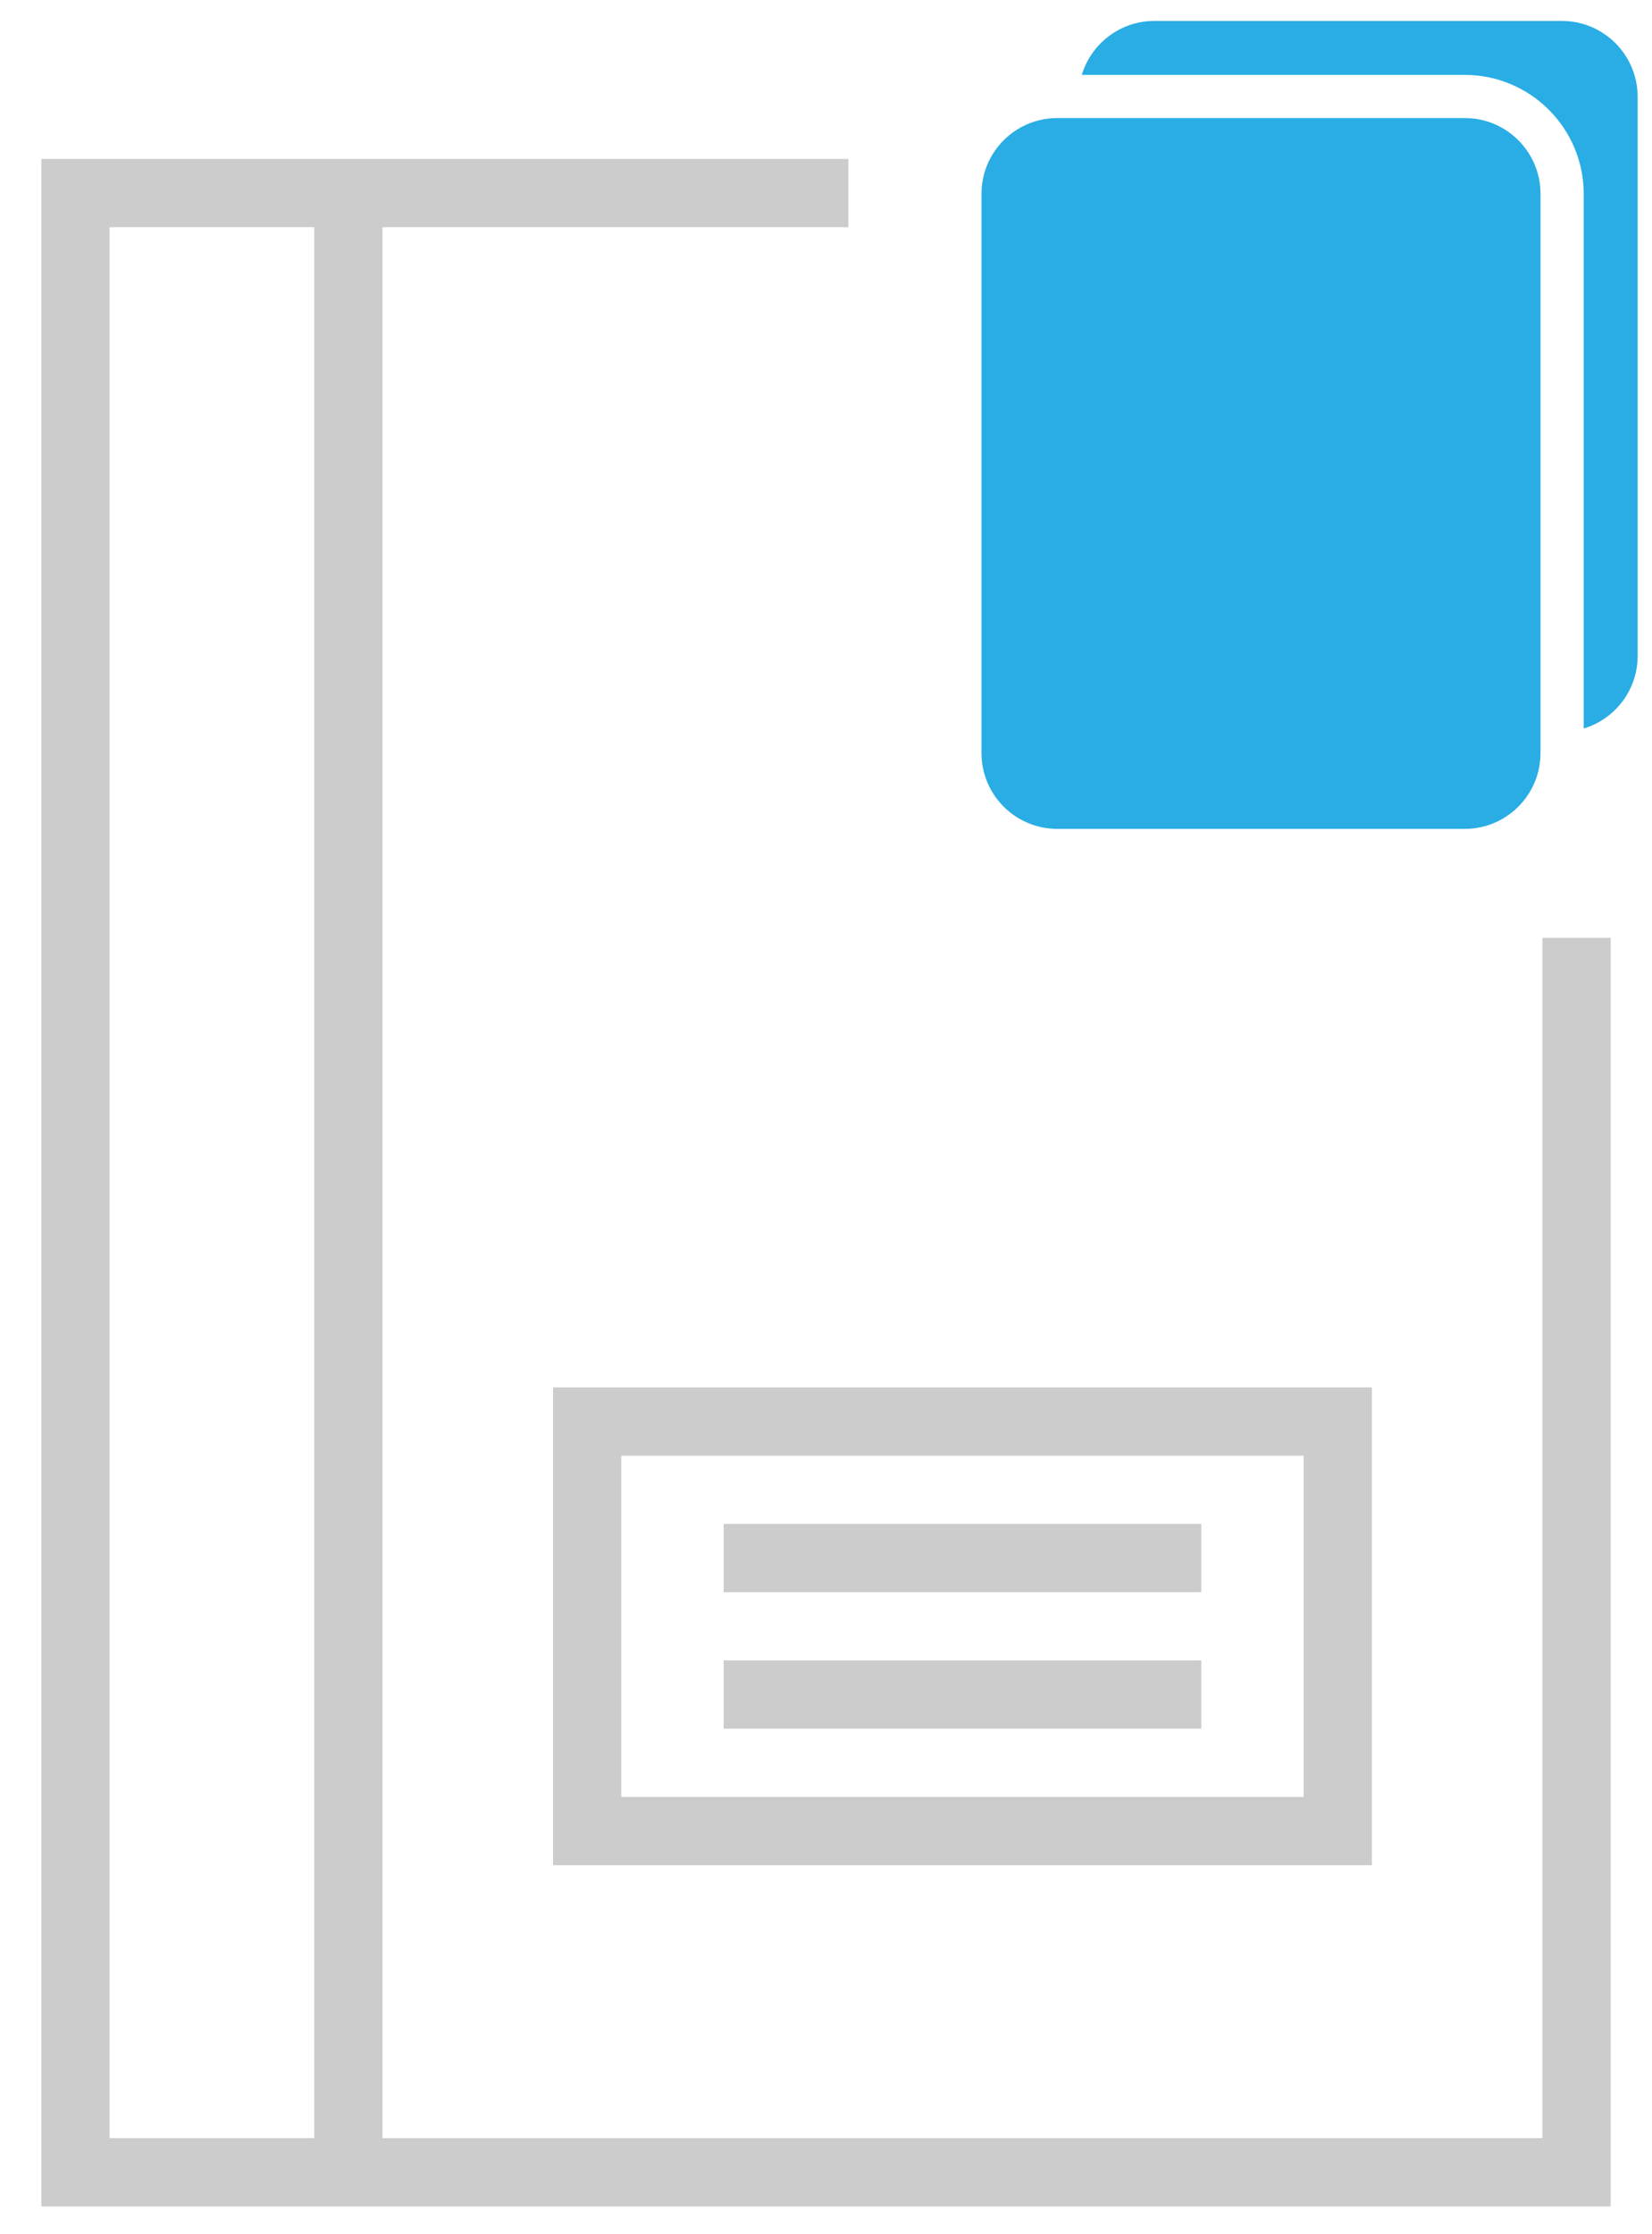 <?xml version="1.0" encoding="utf-8"?>
<!-- Generator: Adobe Illustrator 15.1.0, SVG Export Plug-In . SVG Version: 6.00 Build 0)  -->
<!DOCTYPE svg PUBLIC "-//W3C//DTD SVG 1.1//EN" "http://www.w3.org/Graphics/SVG/1.1/DTD/svg11.dtd">
<svg version="1.1" id="Layer_1" xmlns="http://www.w3.org/2000/svg" xmlns:xlink="http://www.w3.org/1999/xlink" x="0px" y="0px"
	 width="108px" height="146px" viewBox="0 0 108 146" enable-background="new 0 0 108 146" xml:space="preserve">
<g>
	<path fill="#CCCCCC" d="M25.004,139.752V14.848H55.46v-4.461H25.004H2.7v133.826h22.305H105.3V61.3h-4.462v78.452H25.004
		L25.004,139.752z M20.543,14.848v124.904H7.161V14.848H20.543z"/>
	<path fill="#CCCCCC" d="M36.157,90.683v31.227h53.529V90.683H36.157z M40.617,117.449V95.144h44.608v22.305H40.617L40.617,117.449z
		"/>
	<rect x="47.308" y="108.526" fill="#CCCCCC" width="31.227" height="4.461"/>
	<rect x="47.308" y="99.604" fill="#CCCCCC" width="31.227" height="4.461"/>
</g>
<path fill="#29ADE4" d="M100.711,44.265v4.954c0,2.739-2.217,4.957-4.951,4.957H69.122c-2.738,0-4.957-2.218-4.957-4.957V12.671
	c0-2.736,2.219-4.955,4.957-4.955h26.637c2.738,0,4.953,2.219,4.953,4.956v4.955V44.265z M107.061,37.918v4.953
	c0,2.24-1.486,4.131-3.525,4.745V12.671c0-4.287-3.49-7.776-7.775-7.776H70.723c0.615-2.039,2.504-3.526,4.746-3.526h26.639
	c2.734,0,4.953,2.219,4.953,4.957V37.918z"/>
</svg>
